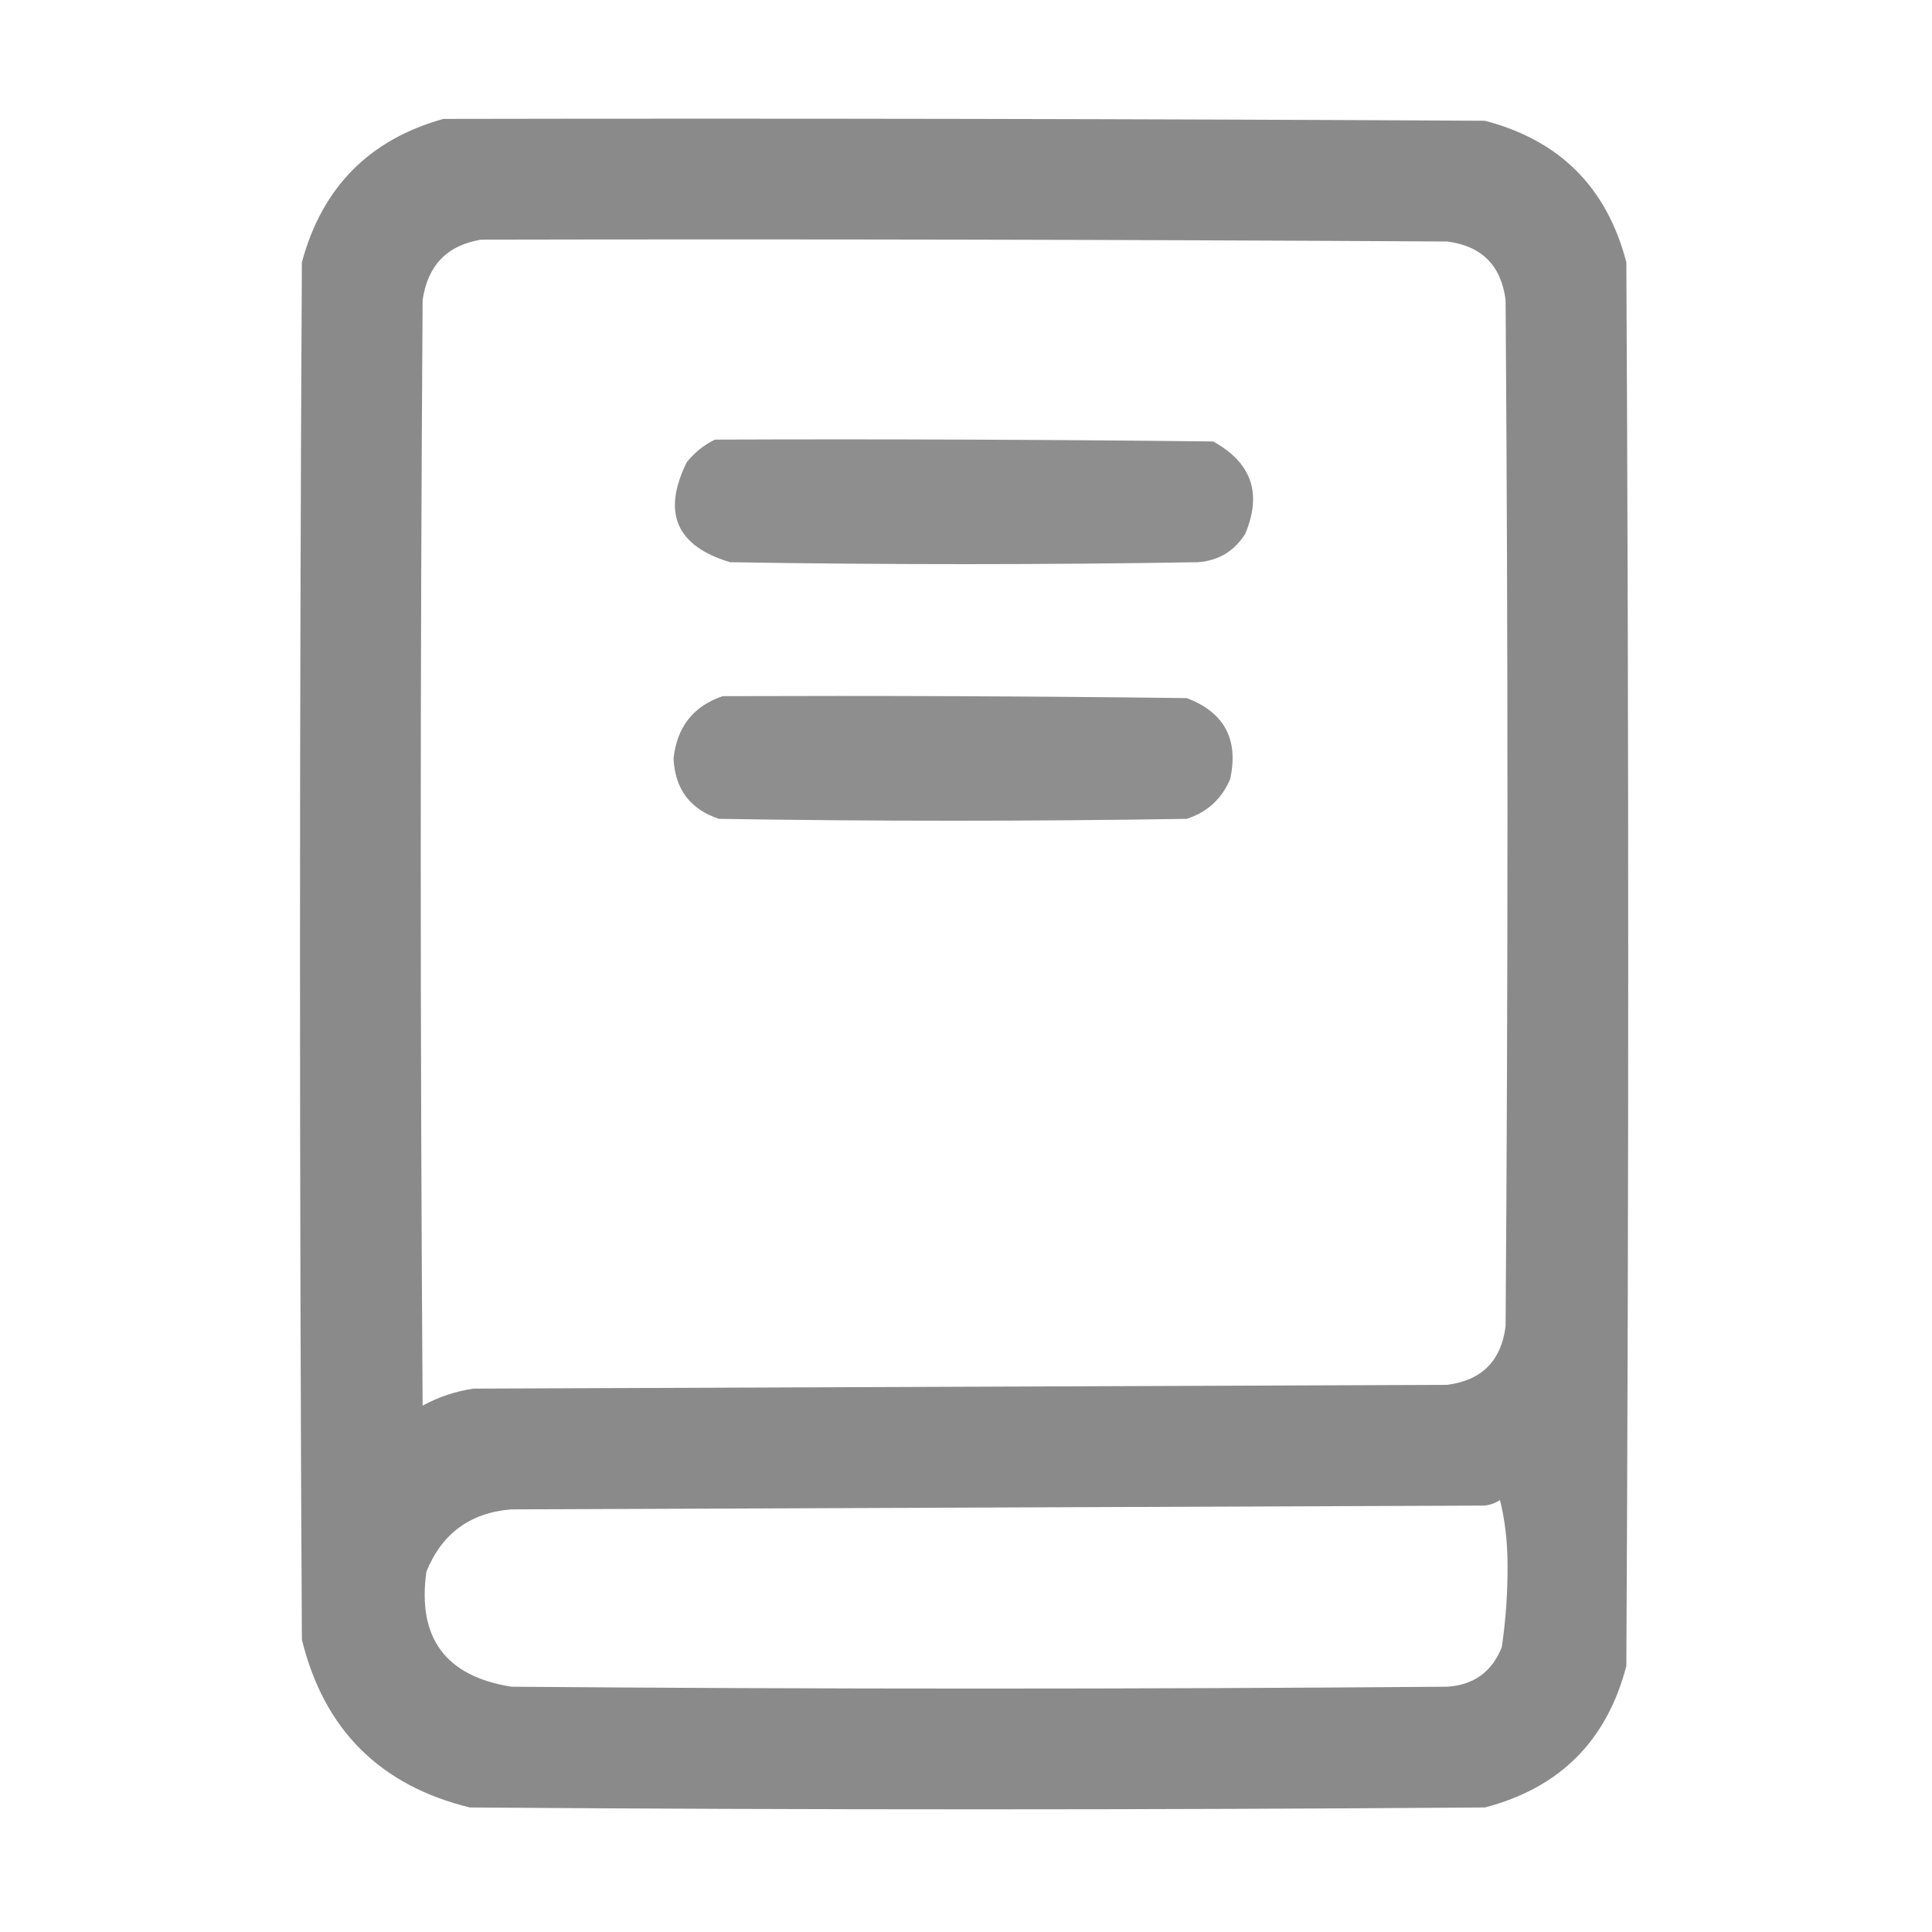 <svg width="24" height="24" viewBox="0 0 24 24" fill="none" xmlns="http://www.w3.org/2000/svg">
<path opacity="0.994" fill-rule="evenodd" clip-rule="evenodd" d="M5.508 1.477C9.82 1.469 14.133 1.477 18.445 1.5C19.375 1.742 19.961 2.328 20.203 3.258C20.234 9.07 20.234 14.883 20.203 20.695C19.961 21.625 19.375 22.211 18.445 22.453C14.242 22.484 10.039 22.484 5.836 22.453C4.719 22.18 4.023 21.484 3.75 20.367C3.719 14.664 3.719 8.961 3.75 3.258C4.001 2.327 4.587 1.734 5.508 1.477ZM5.977 2.977C9.977 2.969 13.977 2.977 17.977 3C18.406 3.055 18.648 3.297 18.703 3.727C18.734 7.977 18.734 12.226 18.703 16.477C18.648 16.906 18.406 17.148 17.977 17.203C13.945 17.219 9.914 17.234 5.883 17.25C5.659 17.283 5.448 17.353 5.25 17.461C5.219 12.883 5.219 8.305 5.25 3.727C5.313 3.296 5.555 3.046 5.977 2.977ZM18.633 18.633C18.695 18.881 18.726 19.146 18.727 19.43C18.73 19.776 18.706 20.12 18.656 20.461C18.534 20.768 18.308 20.932 17.977 20.953C14.101 20.984 10.227 20.984 6.352 20.953C5.533 20.822 5.182 20.346 5.297 19.523C5.49 19.049 5.841 18.791 6.352 18.75C10.383 18.734 14.414 18.719 18.445 18.703C18.518 18.693 18.581 18.67 18.633 18.633Z" fill="#8A8A8A"/>
<path opacity="0.963" fill-rule="evenodd" clip-rule="evenodd" d="M8.882 5.461C10.945 5.453 13.008 5.461 15.07 5.484C15.548 5.747 15.681 6.129 15.468 6.633C15.331 6.848 15.136 6.965 14.883 6.984C12.945 7.016 11.008 7.016 9.07 6.984C8.401 6.784 8.221 6.37 8.531 5.742C8.63 5.619 8.747 5.526 8.882 5.461Z" fill="#8A8A8A"/>
<path opacity="0.962" fill-rule="evenodd" clip-rule="evenodd" d="M8.977 8.648C10.899 8.641 12.82 8.648 14.742 8.672C15.21 8.85 15.39 9.185 15.281 9.68C15.175 9.926 14.996 10.09 14.742 10.172C12.805 10.203 10.867 10.203 8.93 10.172C8.572 10.052 8.385 9.802 8.367 9.422C8.41 9.029 8.613 8.772 8.977 8.648Z" fill="#8A8A8A"/>
</svg>
